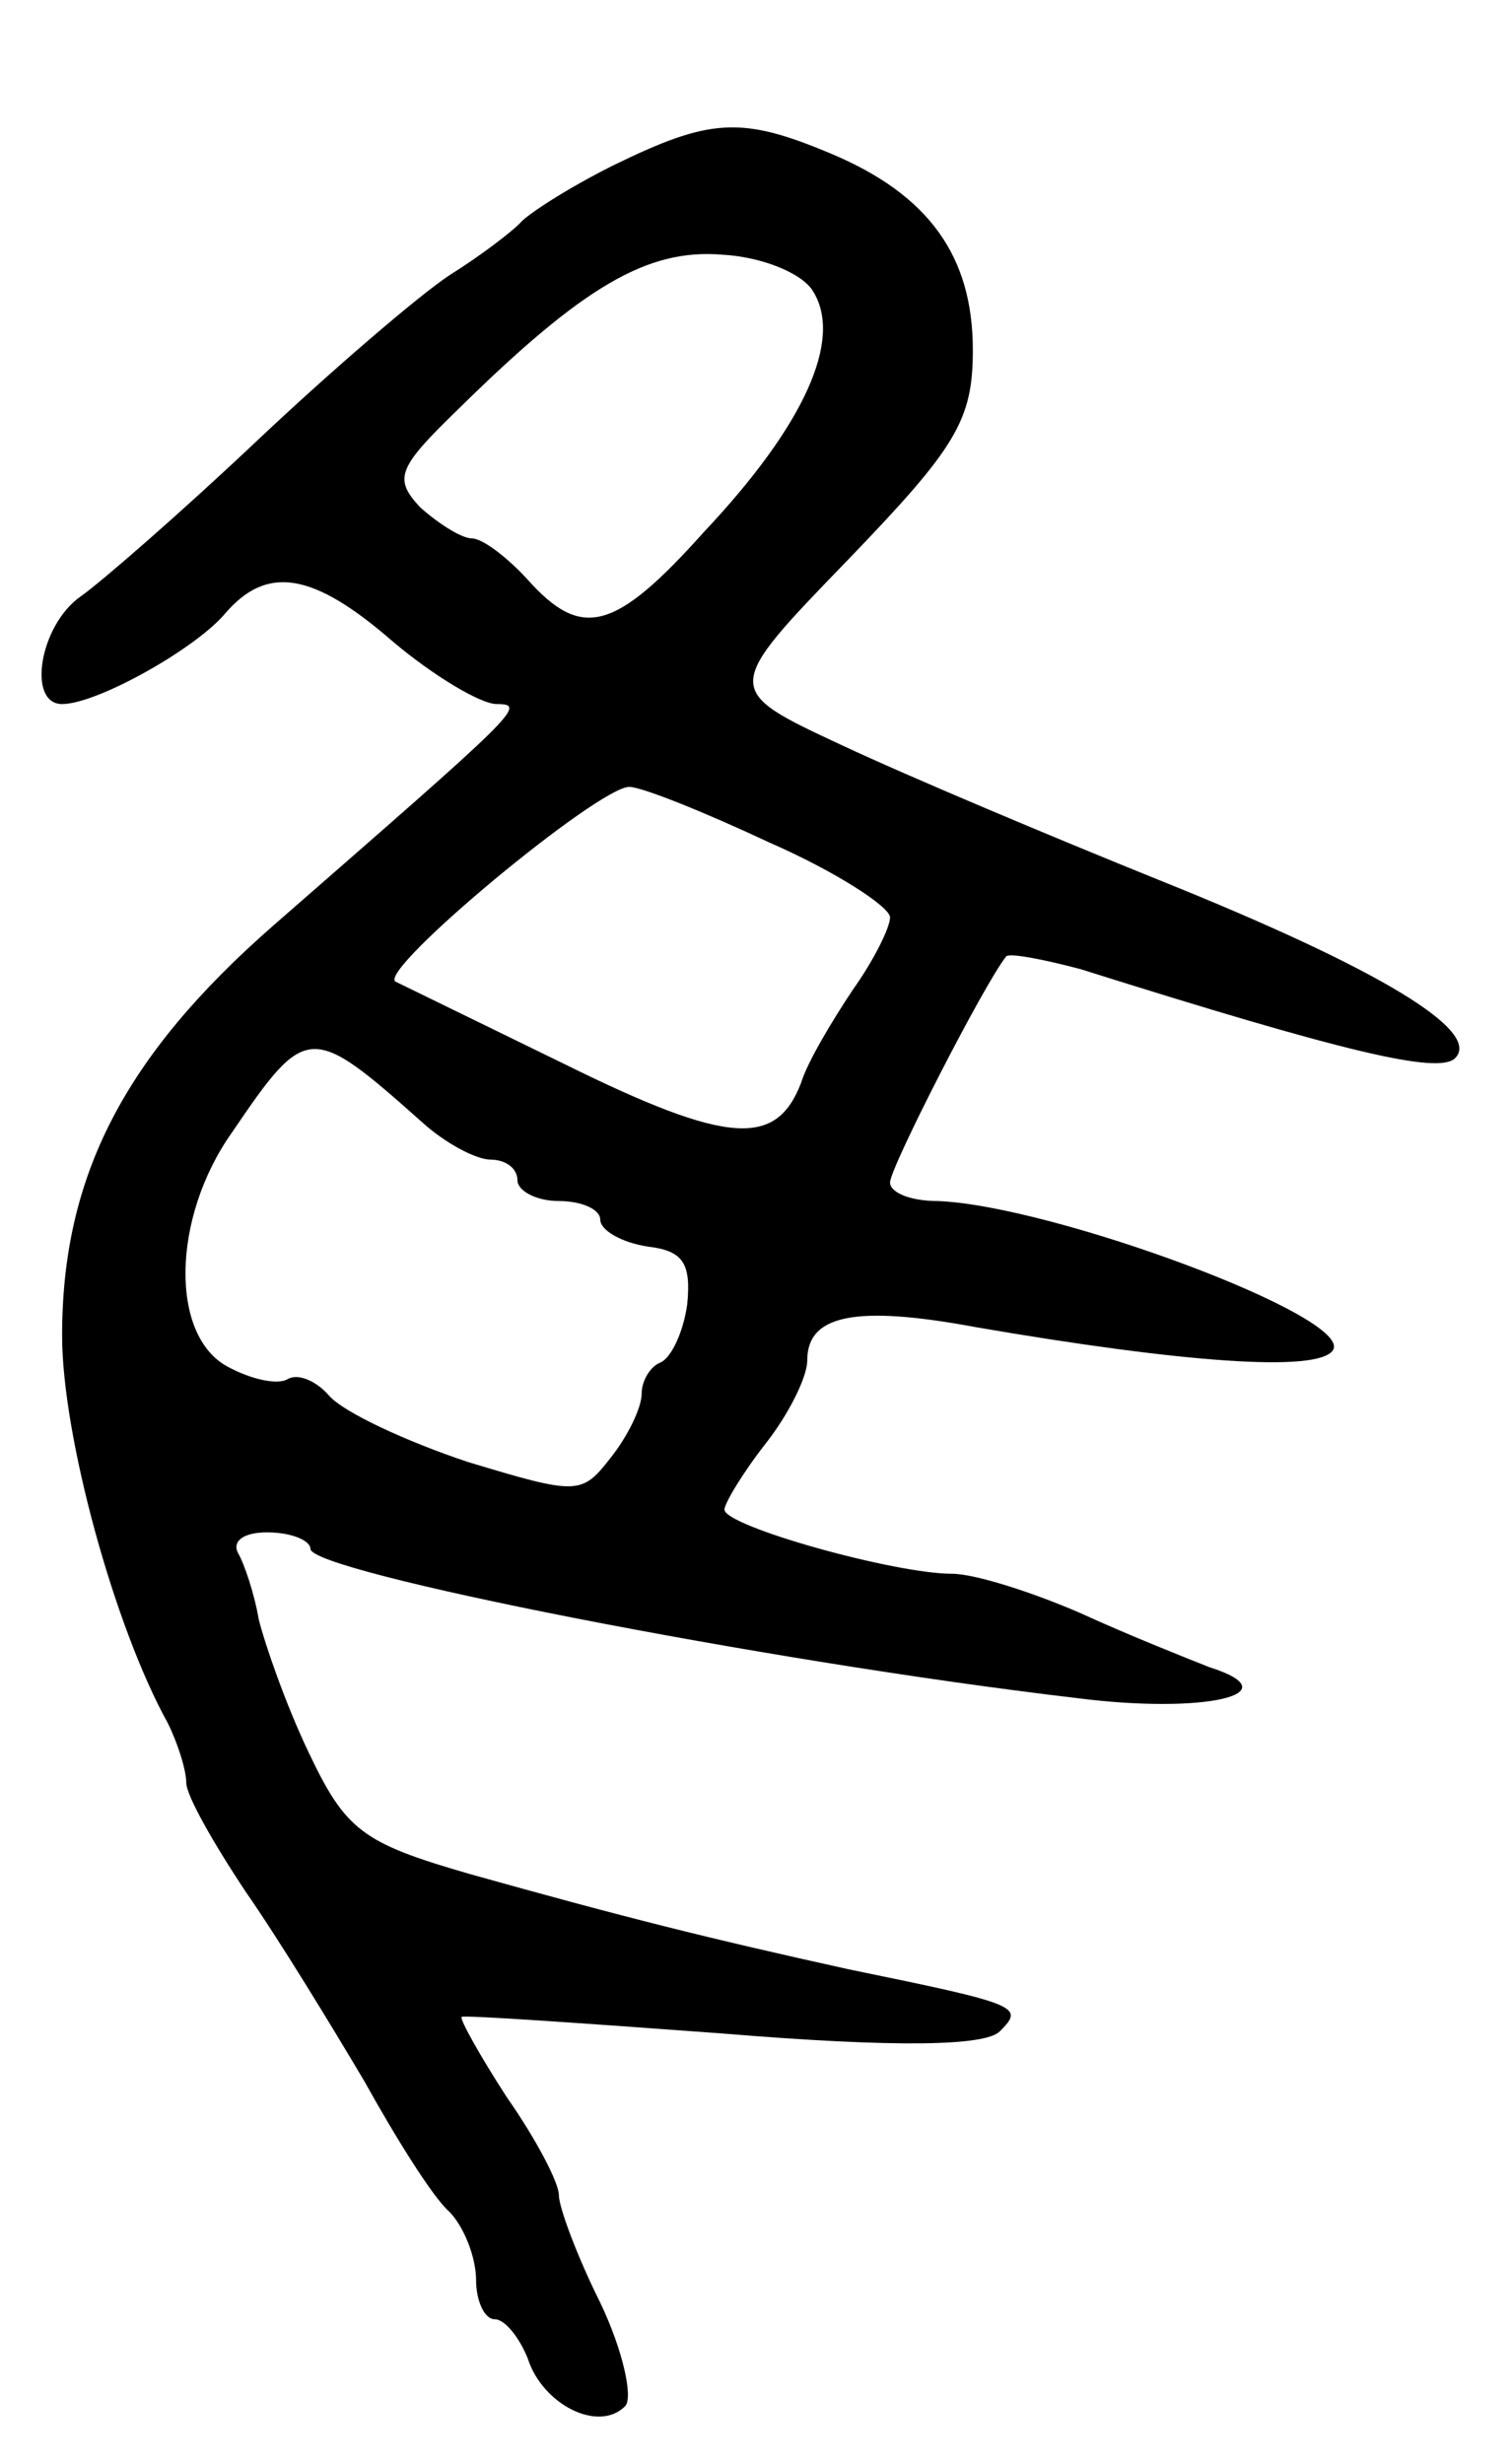 <svg version="1.0" xmlns="http://www.w3.org/2000/svg"
 width="73pt" height="119pt" viewBox="0 0 73 119"
 preserveAspectRatio="xMidYMid meet">
<g transform="translate(0,119) scale(0.1,-0.1)"
fill="#000000" stroke="none">
<path d="M296 1110 c-22 -11 -42 -24 -45 -28 -4 -4 -18 -15 -34 -25 -15 -10
-57 -46 -93 -80 -36 -34 -75 -68 -85 -75 -20 -14 -26 -52 -9 -52 17 0 65 27
79 44 20 23 42 20 81 -14 19 -16 42 -30 50 -30 15 0 10 -4 -108 -107 -72 -63
-102 -121 -102 -198 0 -48 25 -140 51 -187 5 -10 9 -23 9 -29 0 -6 13 -29 29
-53 16 -23 41 -64 57 -91 15 -27 33 -56 41 -63 7 -7 13 -22 13 -33 0 -10 4
-19 9 -19 5 0 12 -9 16 -19 7 -22 34 -36 47 -23 4 4 -1 27 -12 50 -11 22 -20
46 -20 52 0 6 -11 27 -25 47 -13 20 -23 38 -22 39 1 1 58 -3 126 -8 85 -7 127
-6 134 1 12 12 10 13 -73 30 -68 15 -108 25 -183 46 -52 15 -60 21 -78 59 -11
23 -21 52 -24 64 -2 12 -7 27 -10 32 -3 6 3 10 14 10 12 0 21 -4 21 -8 0 -11
217 -54 370 -72 62 -8 105 2 64 15 -10 4 -38 15 -62 26 -23 10 -51 19 -62 19
-28 0 -110 23 -110 31 0 3 9 18 20 32 11 14 20 32 20 40 0 22 23 27 82 16 99
-17 165 -22 172 -11 10 16 -136 70 -191 72 -13 0 -23 4 -23 9 0 7 45 95 56
109 1 2 17 -1 36 -6 127 -40 173 -51 181 -43 13 13 -36 43 -143 86 -52 21
-121 50 -153 65 -58 27 -58 27 3 90 52 54 60 67 60 101 0 45 -21 75 -69 95
-43 18 -58 17 -105 -6z m97 -61 c14 -23 -4 -64 -53 -116 -43 -48 -59 -52 -85
-23 -10 11 -22 20 -27 20 -5 0 -16 7 -25 15 -13 14 -11 19 19 48 60 59 91 77
127 74 19 -1 39 -9 44 -18z m-21 -266 c32 -14 58 -31 58 -36 0 -5 -8 -21 -18
-35 -10 -15 -22 -35 -25 -45 -12 -31 -35 -30 -114 9 -43 21 -80 39 -82 40 -8
6 98 94 113 94 6 0 36 -12 68 -27z m-168 -135 c11 -10 26 -18 33 -18 7 0 13
-4 13 -10 0 -5 9 -10 20 -10 11 0 20 -4 20 -9 0 -5 10 -11 23 -13 17 -2 21 -8
19 -28 -2 -14 -8 -26 -13 -28 -5 -2 -9 -9 -9 -15 0 -7 -7 -21 -15 -31 -14 -18
-16 -18 -69 -2 -30 10 -60 24 -67 32 -6 7 -15 11 -20 8 -5 -3 -18 0 -29 6 -28
15 -27 72 2 113 36 53 38 53 92 5z"/>
</g>
</svg>
